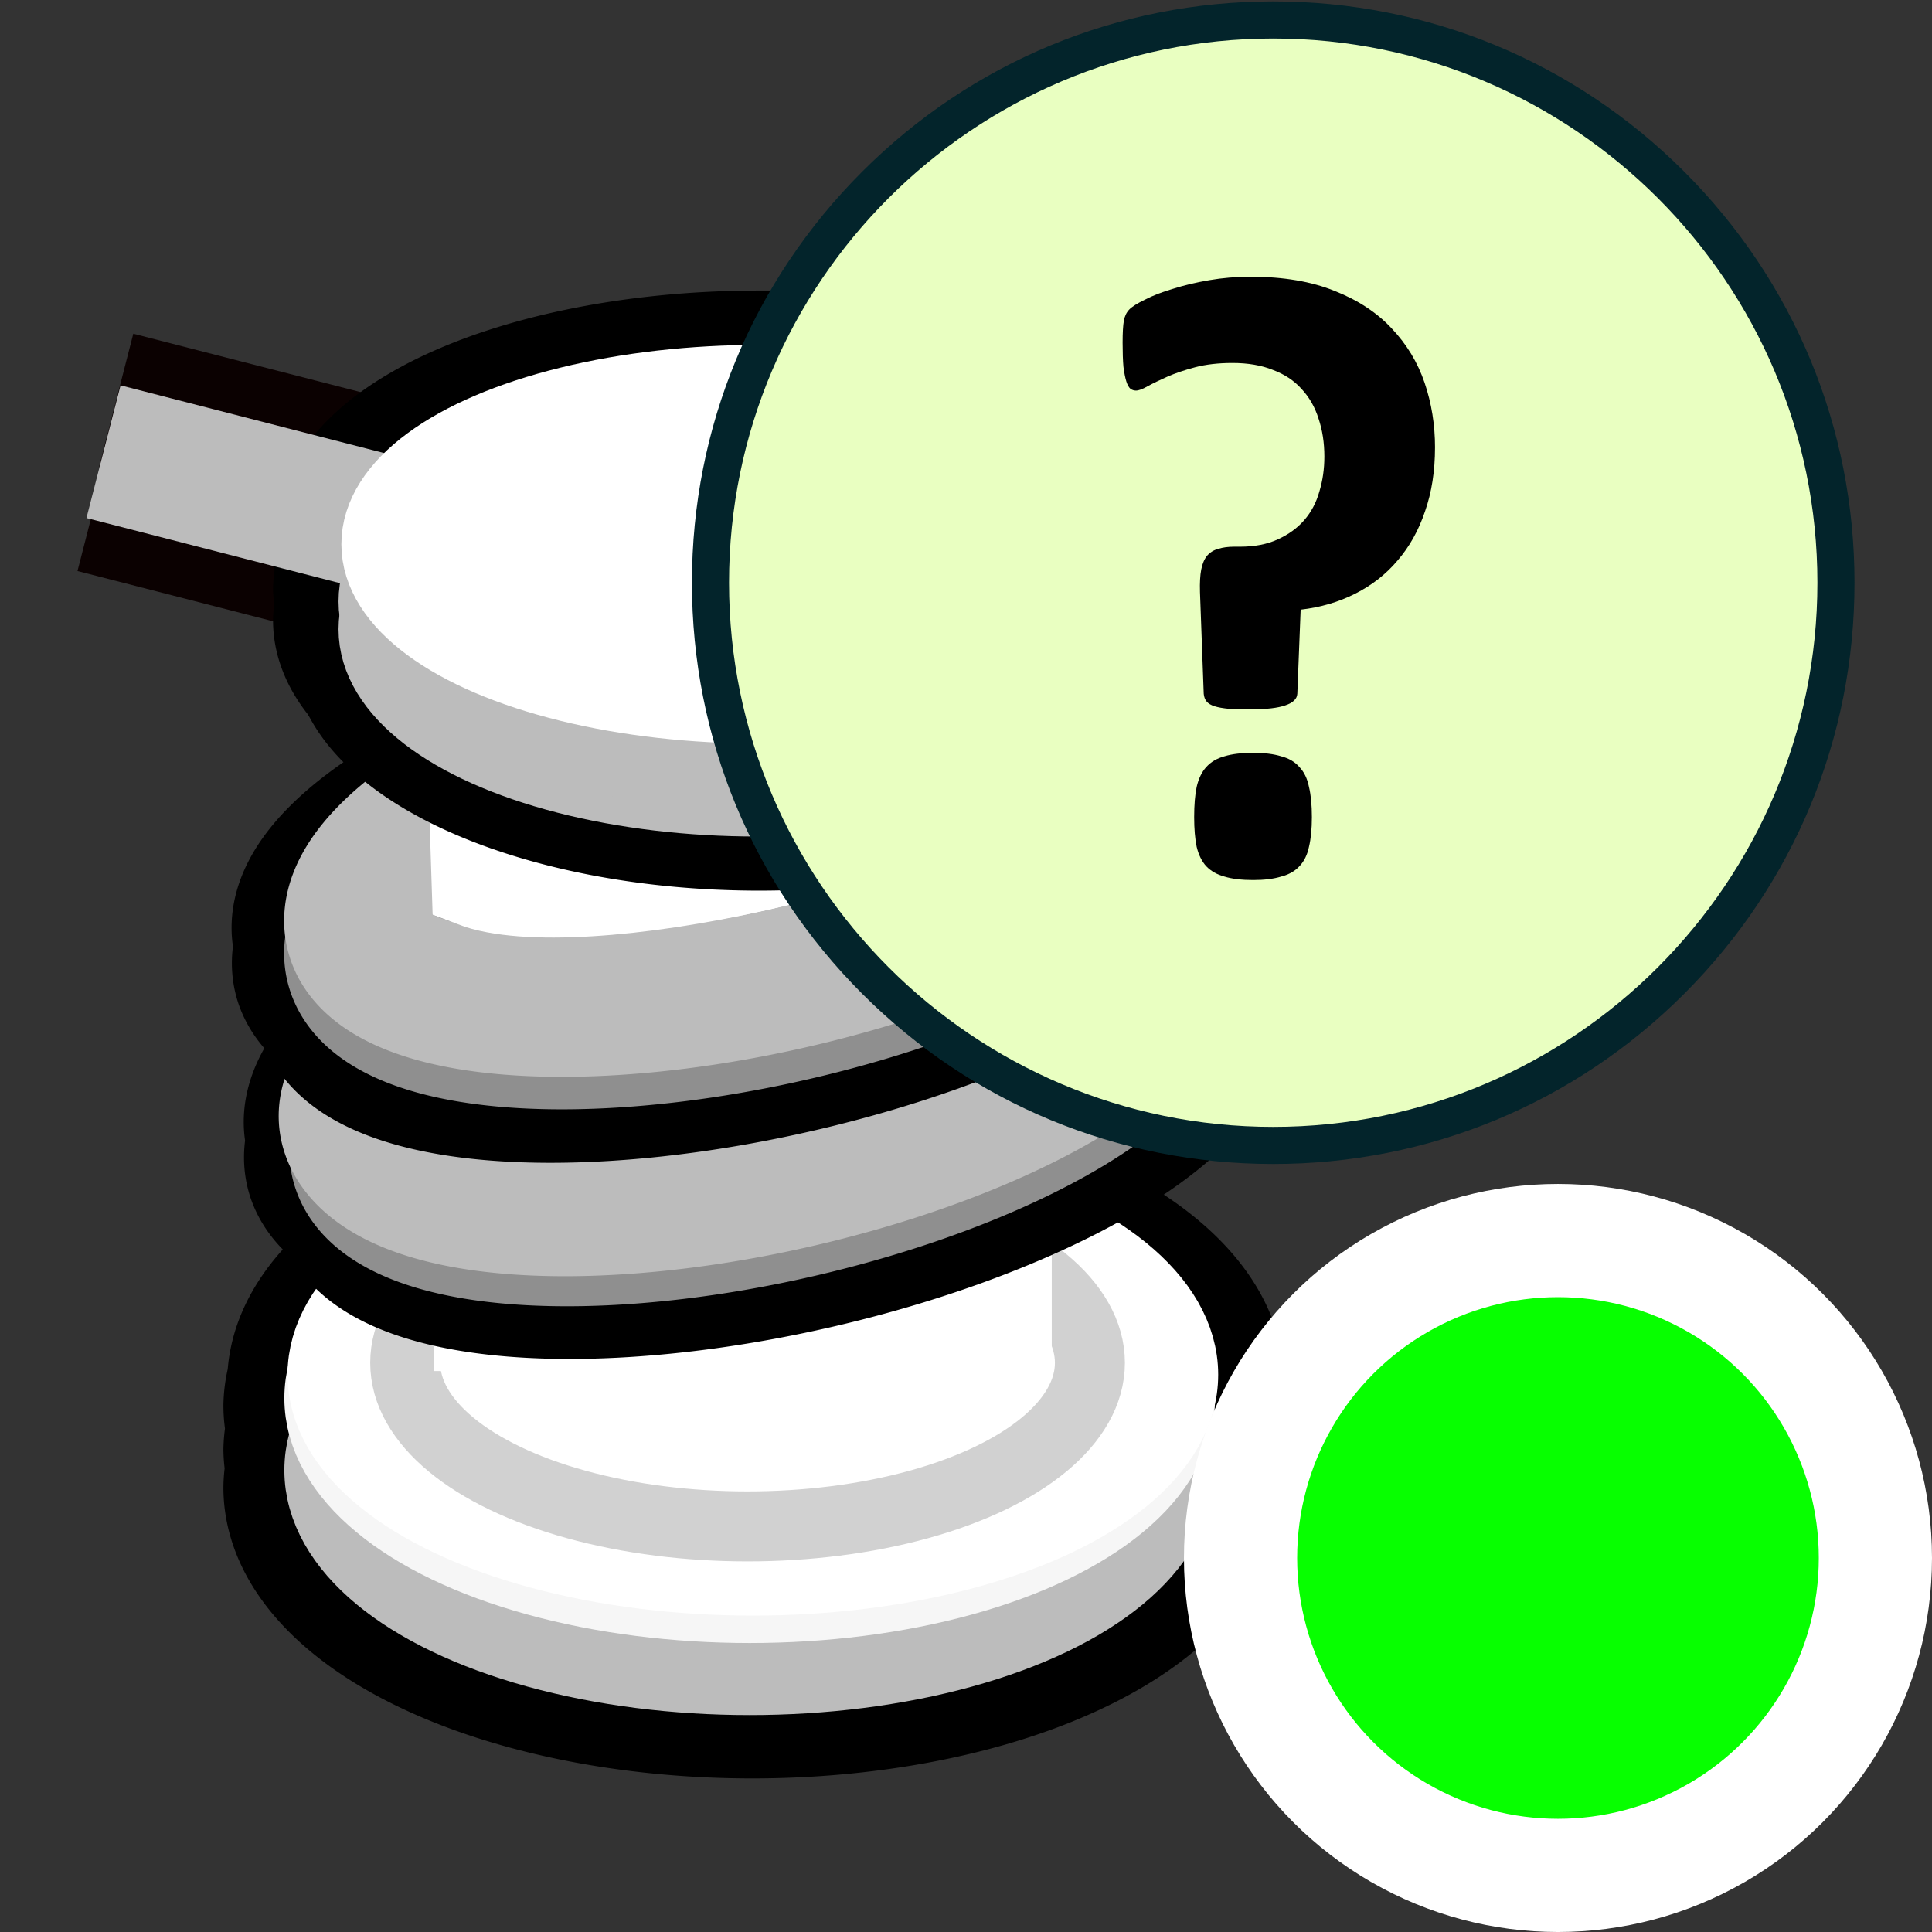 <?xml version="1.0" encoding="UTF-8" standalone="no"?>
<!-- Generator: Adobe Illustrator 19.0.0, SVG Export Plug-In . SVG Version: 6.00 Build 0)  -->

<svg
   xmlns:dc="http://purl.org/dc/elements/1.1/"
   xmlns:cc="http://creativecommons.org/ns#"
   xmlns:rdf="http://www.w3.org/1999/02/22-rdf-syntax-ns#"
   xmlns:svg="http://www.w3.org/2000/svg"
   xmlns="http://www.w3.org/2000/svg"
   xmlns:sodipodi="http://sodipodi.sourceforge.net/DTD/sodipodi-0.dtd"
   xmlns:inkscape="http://www.inkscape.org/namespaces/inkscape"
   version="1.1"
   id="Layer_1"
   x="0px"
   y="0px"
   viewBox="0 0 512 512"
   xml:space="preserve"
   inkscape:version="0.92.2 (5c3e80d, 2017-08-06)"
   sodipodi:docname="marker-mooring-0-contents.svg"
   width="512"
   height="512"><rect x="0" y="0" width="512" height="512" fill="#333333" stroke="none"/><defs
     id="defs79" /><sodipodi:namedview
     pagecolor="#ffffff"
     bordercolor="#666666"
     borderopacity="1"
     objecttolerance="10"
     gridtolerance="10"
     guidetolerance="10"
     inkscape:pageopacity="0"
     inkscape:pageshadow="2"
     inkscape:window-width="1920"
     inkscape:window-height="1017"
     id="namedview77"
     showgrid="false"
     inkscape:zoom="0.86000001"
     inkscape:cx="-72.695282"
     inkscape:cy="336.31715"
     inkscape:window-x="-8"
     inkscape:window-y="-8"
     inkscape:window-maximized="1"
     inkscape:current-layer="Layer_1" /><g
     id="g47"
     transform="translate(0,215)" /><g
     id="g49"
     transform="translate(0,215)" /><g
     id="g51"
     transform="translate(0,215)" /><g
     id="g53"
     transform="translate(0,215)" /><g
     id="g55"
     transform="translate(0,215)" /><g
     id="g57"
     transform="translate(0,215)" /><g
     id="g59"
     transform="translate(0,215)" /><g
     id="g61"
     transform="translate(0,215)" /><g
     id="g63"
     transform="translate(0,215)" /><g
     id="g65"
     transform="translate(0,215)" /><g
     id="g67"
     transform="translate(0,215)" /><g
     id="g69"
     transform="translate(0,215)" /><g
     id="g71"
     transform="translate(0,215)" /><g
     id="g73"
     transform="translate(0,215)" /><g
     id="g75"
     transform="translate(0,215)" /><g
     aria-label="24hr"
     transform="matrix(1.151,0,0,2.223,131.18,319.173)"
     style="font-style:normal;font-weight:normal;font-size:49.835px;line-height:1.25;font-family:sans-serif;letter-spacing:0px;word-spacing:0px;fill:#000000;fill-opacity:1;stroke:none;stroke-width:1.246"
     id="text866-9" /><path
     style="fill:#ffffff;fill-opacity:1;stroke:#000000;stroke-width:32.572;stroke-miterlimit:4;stroke-dasharray:none;stroke-opacity:1"
     d="m 200.255,305.77 a 123.836,60.824 0 0 0 -123.742,59.512 123.836,60.824 0 0 0 -1.021,7.178 123.836,60.824 0 0 0 0.639,6.137 123.836,60.824 0 0 0 -0.639,5.635 123.836,60.824 0 0 0 0.499,4.893 123.836,60.824 0 0 0 -0.499,5.065 123.836,60.824 0 0 0 123.835,60.825 123.836,60.824 0 0 0 123.838,-60.825 123.836,60.824 0 0 0 -0.499,-4.893 123.836,60.824 0 0 0 0.499,-5.065 123.836,60.824 0 0 0 -0.639,-6.139 123.836,60.824 0 0 0 0.543,-4.322 123.836,60.824 0 0 0 1.021,-7.176 123.836,60.824 0 0 0 -123.835,-60.825 z"
     id="path4510-7-3-9-0-3-1"
     inkscape:connector-curvature="0" /><ellipse
     style="fill:#bcbcbc;fill-opacity:1;stroke:#bcbcbc;stroke-width:22.871;stroke-miterlimit:4;stroke-dasharray:none;stroke-opacity:1"
     id="path4510-7-3-9-0-3"
     cx="198.678"
     cy="-389.62"
     rx="111.884"
     ry="53.459"
     transform="scale(1,-1)" /><ellipse
     style="fill:#ffffff;fill-opacity:1;stroke:#f6f6f6;stroke-width:22.871;stroke-miterlimit:4;stroke-dasharray:none;stroke-opacity:1"
     id="path4510-7-3-9-2-3"
     cx="198.678"
     cy="-370.521"
     rx="111.884"
     ry="53.459"
     transform="scale(1,-1)" /><ellipse
     style="fill:#ffffff;fill-opacity:1;stroke:#ffffff;stroke-width:22.675;stroke-miterlimit:4;stroke-dasharray:none;stroke-opacity:1"
     id="path4510-7-3-2"
     cx="199.516"
     cy="-364.31"
     rx="111.982"
     ry="52.501"
     transform="scale(1,-1)" /><path
     style="fill:#000000;stroke:#0b0101;stroke-width:36.301;stroke-linecap:butt;stroke-linejoin:miter;stroke-miterlimit:4;stroke-dasharray:none;stroke-opacity:1"
     d="M 25.052,133.746 144.467,164.429"
     id="path4625-3-2"
     inkscape:connector-curvature="0"
     sodipodi:nodetypes="cc" /><path
     style="fill:#000000;stroke:#0b0101;stroke-width:36.301;stroke-linecap:butt;stroke-linejoin:miter;stroke-miterlimit:4;stroke-dasharray:none;stroke-opacity:1"
     d="M 30.808,106.019 150.224,136.701"
     id="path4625-3"
     inkscape:connector-curvature="0"
     sodipodi:nodetypes="cc" /><path
     style="fill:#ffffff;fill-opacity:1;stroke:#000000;stroke-width:25.688;stroke-miterlimit:4;stroke-dasharray:none;stroke-opacity:1"
     d="m 201.132,89.842 a 115.065,51.3 0 0 0 -114.976,50.186 115.065,51.3 0 0 0 -0.95,6.06 115.065,51.3 0 0 0 0.593,5.178 115.065,51.3 0 0 0 -0.593,4.751 115.065,51.3 0 0 0 0.464,4.127 115.065,51.3 0 0 0 -0.464,4.273 115.065,51.3 0 0 0 115.065,51.299 115.065,51.3 0 0 0 115.065,-51.299 115.065,51.3 0 0 0 -0.464,-4.127 115.065,51.3 0 0 0 0.464,-4.273 115.065,51.3 0 0 0 -0.593,-5.175 115.065,51.3 0 0 0 0.506,-3.644 115.065,51.3 0 0 0 0.948,-6.056 115.065,51.3 0 0 0 -115.065,-51.299 z"
     id="path4510-7-3-9-0-1"
     inkscape:connector-curvature="0" /><rect
     style="fill:#ffffff;fill-opacity:1;stroke:#ffffff;stroke-width:50.949;stroke-miterlimit:4;stroke-dasharray:none;stroke-opacity:1"
     id="rect4532"
     width="124.679"
     height="172.851"
     x="138.342"
     y="169.66" /><ellipse
     style="fill:#ffffff;fill-opacity:1;stroke:#d1d1d1;stroke-width:18.546;stroke-miterlimit:4;stroke-dasharray:none;stroke-opacity:1"
     id="path4510-7-3-9-2-3-5"
     cx="198.11"
     cy="-361.16"
     rx="90.727"
     ry="43.35"
     transform="scale(1,-1)" /><rect
     style="fill:#ffffff;fill-opacity:1;stroke:none;stroke-width:0;stroke-linecap:butt;stroke-linejoin:round;stroke-miterlimit:4;stroke-dasharray:none;stroke-opacity:1;paint-order:normal"
     id="rect5364"
     width="163.8"
     height="61.425"
     x="114.922"
     y="301.915"
     ry="0" /><path
     style="fill:none;fill-opacity:1;stroke:#000000;stroke-width:40.17;stroke-miterlimit:4;stroke-dasharray:none;stroke-opacity:1"
     d="m 266.806,237.237 a 39.931,116.668 77.087 0 0 -73.305,8.919 39.931,116.668 77.087 0 0 -99.989,65.439 39.931,116.668 77.087 0 0 0.018,0.035 39.931,116.668 77.087 0 0 -0.018,9.128 39.931,116.668 77.087 0 0 126.589,10.334 39.931,116.668 77.087 0 0 99.989,-65.439 39.931,116.668 77.087 0 0 -0.016,-0.033 39.931,116.668 77.087 0 0 0.016,-9.13 39.931,116.668 77.087 0 0 -53.284,-19.253 z"
     id="path4510-7-3-3-5-6-0-2-2"
     inkscape:connector-curvature="0" /><path
     style="fill:none;fill-opacity:1;stroke:#000000;stroke-width:40.17;stroke-miterlimit:4;stroke-dasharray:none;stroke-opacity:1"
     d="m 258.749,227.583 a 39.931,116.668 77.087 0 0 -73.305,8.919 39.931,116.668 77.087 0 0 -99.989,65.439 39.931,116.668 77.087 0 0 0.018,0.035 39.931,116.668 77.087 0 0 -0.018,9.128 39.931,116.668 77.087 0 0 126.589,10.334 39.931,116.668 77.087 0 0 99.989,-65.439 39.931,116.668 77.087 0 0 -0.016,-0.033 39.931,116.668 77.087 0 0 0.016,-9.13 39.931,116.668 77.087 0 0 -53.284,-19.253 z"
     id="path4510-7-3-3-5-6-0-2-0-0"
     inkscape:connector-curvature="0" /><path
     style="fill:none;fill-opacity:1;stroke:#8f8f8f;stroke-width:37.76;stroke-miterlimit:4;stroke-dasharray:none;stroke-opacity:1"
     d="m 309.261,257.355 a 37.535,109.669 77.087 0 0 -118.995,-9.714 37.535,109.669 77.087 0 0 -93.991,61.514 37.535,109.669 77.087 0 0 118.995,9.714 37.535,109.669 77.087 0 0 93.991,-61.514 z"
     id="path4510-7-3-3-5-6-0-6"
     inkscape:connector-curvature="0" /><g
     transform="matrix(6.369,0,0,6.369,487.316,173.358)"
     id="g4560-0"><path
       inkscape:connector-curvature="0"
       id="path4510-7-3-3-5"
       d="M -30.823,-5.024 A 17.209,5.927 0 0 1 -48.032,0.902 17.209,5.927 0 0 1 -65.241,-5.024 17.209,5.927 0 0 1 -48.032,-10.951 17.209,5.927 0 0 1 -30.823,-5.024 Z"
       style="fill:none;fill-opacity:1;stroke:#bcbcbc;stroke-width:5.944;stroke-miterlimit:4;stroke-dasharray:none;stroke-opacity:1"
       transform="matrix(0.972,-0.236,-0.331,-0.944,0,0)" /><path
       sodipodi:nodetypes="cscccc"
       inkscape:connector-curvature="0"
       id="rect4532-4-8"
       d="m -57.188,11.685 c 0.676,0.148 10.306,-2.97 15.341,-3.584 4.753,-0.58 5.881,-0.857 8.853,-0.063 l -0.075,3.36 c -7.77,-2.629 -23.032,6.997 -23.909,6.756 z"
       style="fill:#ffffff;fill-opacity:1;stroke:#ffffff;stroke-width:3.366;stroke-miterlimit:4;stroke-dasharray:none;stroke-opacity:1" /></g><path
     style="fill:none;fill-opacity:1;stroke:#000000;stroke-width:41.219;stroke-miterlimit:4;stroke-dasharray:none;stroke-opacity:1"
     d="m 265.269,176.105 a 40.027,122.545 77.87 0 0 -77.185,8.919 40.027,122.545 77.87 0 0 -105.281,65.439 40.027,122.545 77.87 0 0 0.019,0.035 40.027,122.545 77.87 0 0 -0.019,9.128 40.027,122.545 77.87 0 0 133.289,10.334 40.027,122.545 77.87 0 0 105.281,-65.439 40.027,122.545 77.87 0 0 -0.017,-0.033 40.027,122.545 77.87 0 0 0.017,-9.13 40.027,122.545 77.87 0 0 -56.104,-19.253 z"
     id="path4510-7-3-3-5-6-0-2-0"
     inkscape:connector-curvature="0" /><path
     style="fill:none;fill-opacity:1;stroke:#000000;stroke-width:40.17;stroke-miterlimit:4;stroke-dasharray:none;stroke-opacity:1"
     d="m 261.795,185.254 a 39.931,116.668 77.087 0 0 -73.305,8.919 39.931,116.668 77.087 0 0 -99.989,65.439 39.931,116.668 77.087 0 0 0.018,0.035 39.931,116.668 77.087 0 0 -0.018,9.128 39.931,116.668 77.087 0 0 126.589,10.334 39.931,116.668 77.087 0 0 99.989,-65.439 39.931,116.668 77.087 0 0 -0.016,-0.033 39.931,116.668 77.087 0 0 0.016,-9.13 39.931,116.668 77.087 0 0 -53.284,-19.253 z"
     id="path4510-7-3-3-5-6-0-2"
     inkscape:connector-curvature="0" /><path
     style="fill:none;fill-opacity:1;stroke:#8f8f8f;stroke-width:37.76;stroke-miterlimit:4;stroke-dasharray:none;stroke-opacity:1"
     d="m 307.898,205.168 a 37.535,109.669 77.087 0 0 -118.995,-9.714 37.535,109.669 77.087 0 0 -93.991,61.514 37.535,109.669 77.087 0 0 118.995,9.714 37.535,109.669 77.087 0 0 93.991,-61.514 z"
     id="path4510-7-3-3-5-6-0"
     inkscape:connector-curvature="0" /><path
     style="fill:none;fill-opacity:1;stroke:#bcbcbc;stroke-width:37.76;stroke-miterlimit:4;stroke-dasharray:none;stroke-opacity:1"
     d="m 307.898,196.554 a 37.535,109.669 77.087 0 0 -118.995,-9.714 37.535,109.669 77.087 0 0 -93.991,61.514 37.535,109.669 77.087 0 0 118.995,9.714 37.535,109.669 77.087 0 0 93.991,-61.514 z"
     id="path4510-7-3-3-5-6"
     inkscape:connector-curvature="0" /><path
     style="fill:#ffffff;fill-opacity:1;stroke:#ffffff;stroke-width:21.436;stroke-miterlimit:4;stroke-dasharray:none;stroke-opacity:1"
     d="m 123.83,194.39 c 4.307,0.943 65.633,-18.913 97.703,-22.826 30.269,-3.694 37.455,-5.459 56.383,-0.4 l -0.478,27.184 c -28.975,27.384 -125.258,46.921 -152.305,36.589 z"
     id="rect4532-4-8-1"
     inkscape:connector-curvature="0"
     sodipodi:nodetypes="cscccc" /><path
     style="fill:#ffffff;fill-opacity:1;stroke:#000000;stroke-width:15.604;stroke-miterlimit:4;stroke-dasharray:none;stroke-opacity:1"
     d="m 201.996,91.51 a 115.874,55.719 0 0 0 -115.784,54.509 115.874,55.719 0 0 0 -0.957,6.582 115.874,55.719 0 0 0 0.597,5.624 115.874,55.719 0 0 0 -0.597,5.16 115.874,55.719 0 0 0 0.467,4.483 115.874,55.719 0 0 0 -0.467,4.641 115.874,55.719 0 0 0 115.874,55.718 115.874,55.719 0 0 0 115.874,-55.718 115.874,55.719 0 0 0 -0.467,-4.483 115.874,55.719 0 0 0 0.467,-4.641 115.874,55.719 0 0 0 -0.597,-5.621 115.874,55.719 0 0 0 0.509,-3.957 115.874,55.719 0 0 0 0.955,-6.577 115.874,55.719 0 0 0 -115.874,-55.718 z"
     id="path4510-7-3-9-0-1-3"
     inkscape:connector-curvature="0" /><path
     style="fill:none;stroke:#bcbcbc;stroke-width:36.301;stroke-linecap:butt;stroke-linejoin:miter;stroke-miterlimit:4;stroke-dasharray:none;stroke-opacity:1"
     d="M 27.428,119.701 146.843,150.384"
     id="path4625"
     inkscape:connector-curvature="0"
     sodipodi:nodetypes="cc" /><ellipse
     style="fill:#ffffff;fill-opacity:1;stroke:#bcbcbc;stroke-width:19.921;stroke-miterlimit:4;stroke-dasharray:none;stroke-opacity:1"
     id="path4510-7-3-9-0"
     cx="200.558"
     cy="-166.746"
     rx="100.887"
     ry="44.979"
     transform="scale(1,-1)" /><ellipse
     style="fill:#ffffff;fill-opacity:1;stroke:#bcbcbc;stroke-width:19.921;stroke-miterlimit:4;stroke-dasharray:none;stroke-opacity:1"
     id="path4510-7-3-9"
     cx="200.558"
     cy="-159.381"
     rx="100.887"
     ry="44.979"
     transform="scale(1,-1)" /><ellipse
     style="fill:#ffffff;fill-opacity:1;stroke:#ffffff;stroke-width:19.513;stroke-miterlimit:4;stroke-dasharray:none;stroke-opacity:1"
     id="path4510-7-3"
     cx="201.314"
     cy="-144.226"
     rx="101.091"
     ry="43.071"
     transform="scale(1,-1)" /><circle
     style="fill:#e9ffc1;fill-opacity:1;stroke-width:0.409"
     cx="337.417"
     cy="154.42"
     r="149.132"
     id="circle2" /><path
     id="path20"
     d="M 446.345,45.492 C 417.25,16.396 378.565,0.372 337.417,0.372 c -41.148,0 -79.833,16.023 -108.928,45.12 -29.096,29.095 -45.12,67.781 -45.12,108.928 0,41.148 16.023,79.833 45.12,108.928 29.095,29.096 67.781,45.12 108.928,45.12 41.148,0 79.833,-16.023 108.928,-45.12 29.096,-29.095 45.12,-67.781 45.12,-108.928 0,-41.148 -16.023,-79.833 -45.12,-108.928 z M 337.417,298.636 c -79.521,0 -144.215,-64.694 -144.215,-144.215 0,-79.521 64.695,-144.215 144.215,-144.215 79.521,0 144.215,64.695 144.215,144.215 0,79.521 -64.695,144.215 -144.215,144.215 z"
     style="fill:#03242b;stroke-width:0.409"
     inkscape:connector-curvature="0" /><g
     aria-label="?"
     transform="scale(0.982,1.018)"
     style="font-style:normal;font-weight:normal;font-size:229.911px;line-height:1.25;font-family:sans-serif;letter-spacing:0px;word-spacing:0px;fill:#000000;fill-opacity:1;stroke:none;stroke-width:5.748"
     id="text865"><path
       d="m 387.264,116.499 q 0,9.205 -2.694,16.615 -2.582,7.409 -7.409,12.798 -4.715,5.389 -11.451,8.644 -6.623,3.256 -14.706,4.154 l -0.898,21.891 q -0.112,2.021 -3.256,3.031 -3.031,1.01 -8.869,1.01 -3.705,0 -6.287,-0.112 -2.47,-0.225 -3.929,-0.674 -1.459,-0.449 -2.133,-1.235 -0.674,-0.786 -0.786,-2.021 l -1.01,-26.494 q -0.112,-3.592 0.337,-5.838 0.449,-2.245 1.572,-3.592 1.235,-1.347 3.031,-1.796 1.796,-0.561 4.266,-0.561 h 1.572 q 5.95,0 10.216,-1.908 4.378,-1.908 7.185,-5.052 2.807,-3.143 4.041,-7.409 1.347,-4.266 1.347,-9.093 0,-5.389 -1.572,-9.879 -1.459,-4.49 -4.603,-7.746 -3.031,-3.256 -7.746,-4.939 -4.603,-1.796 -10.889,-1.796 -5.725,0 -10.104,1.123 -4.378,1.123 -7.521,2.47 -3.143,1.347 -5.276,2.47 -2.021,1.123 -3.143,1.123 -0.786,0 -1.459,-0.449 -0.674,-0.561 -1.123,-1.908 -0.449,-1.347 -0.786,-3.817 -0.225,-2.47 -0.225,-6.287 0,-3.929 0.337,-5.725 0.337,-1.796 1.459,-2.919 1.123,-1.123 4.266,-2.582 3.143,-1.572 7.521,-2.807 4.378,-1.347 9.767,-2.245 5.389,-0.898 11.226,-0.898 13.247,0 22.677,3.705 9.43,3.592 15.38,9.767 6.062,6.174 8.869,14.145 2.807,7.971 2.807,16.839 z m -33.229,96.208 q 0,4.603 -0.786,7.746 -0.674,3.143 -2.582,5.052 -1.796,1.908 -4.939,2.694 -3.031,0.898 -7.521,0.898 -4.715,0 -7.746,-0.898 -3.031,-0.786 -4.939,-2.694 -1.796,-1.908 -2.582,-5.052 -0.674,-3.143 -0.674,-7.746 0,-4.715 0.674,-7.858 0.786,-3.256 2.582,-5.164 1.908,-2.021 4.939,-2.807 3.031,-0.898 7.746,-0.898 4.49,0 7.521,0.898 3.143,0.786 4.939,2.807 1.908,1.908 2.582,5.164 0.786,3.143 0.786,7.858 z"
       style="font-style:normal;font-variant:normal;font-weight:bold;font-stretch:normal;font-family:Calibri;-inkscape-font-specification:'Calibri Bold';stroke-width:5.748"
       id="path858" /></g><circle
     style="opacity:1;fill:#07ff00;fill-opacity:1;fill-rule:nonzero;stroke:#ffffff;stroke-width:30;stroke-linecap:butt;stroke-linejoin:miter;stroke-miterlimit:4;stroke-dasharray:none;stroke-opacity:1"
     id="path8111"
     cx="412.879"
     cy="412.879"
     r="84.121" /></svg>